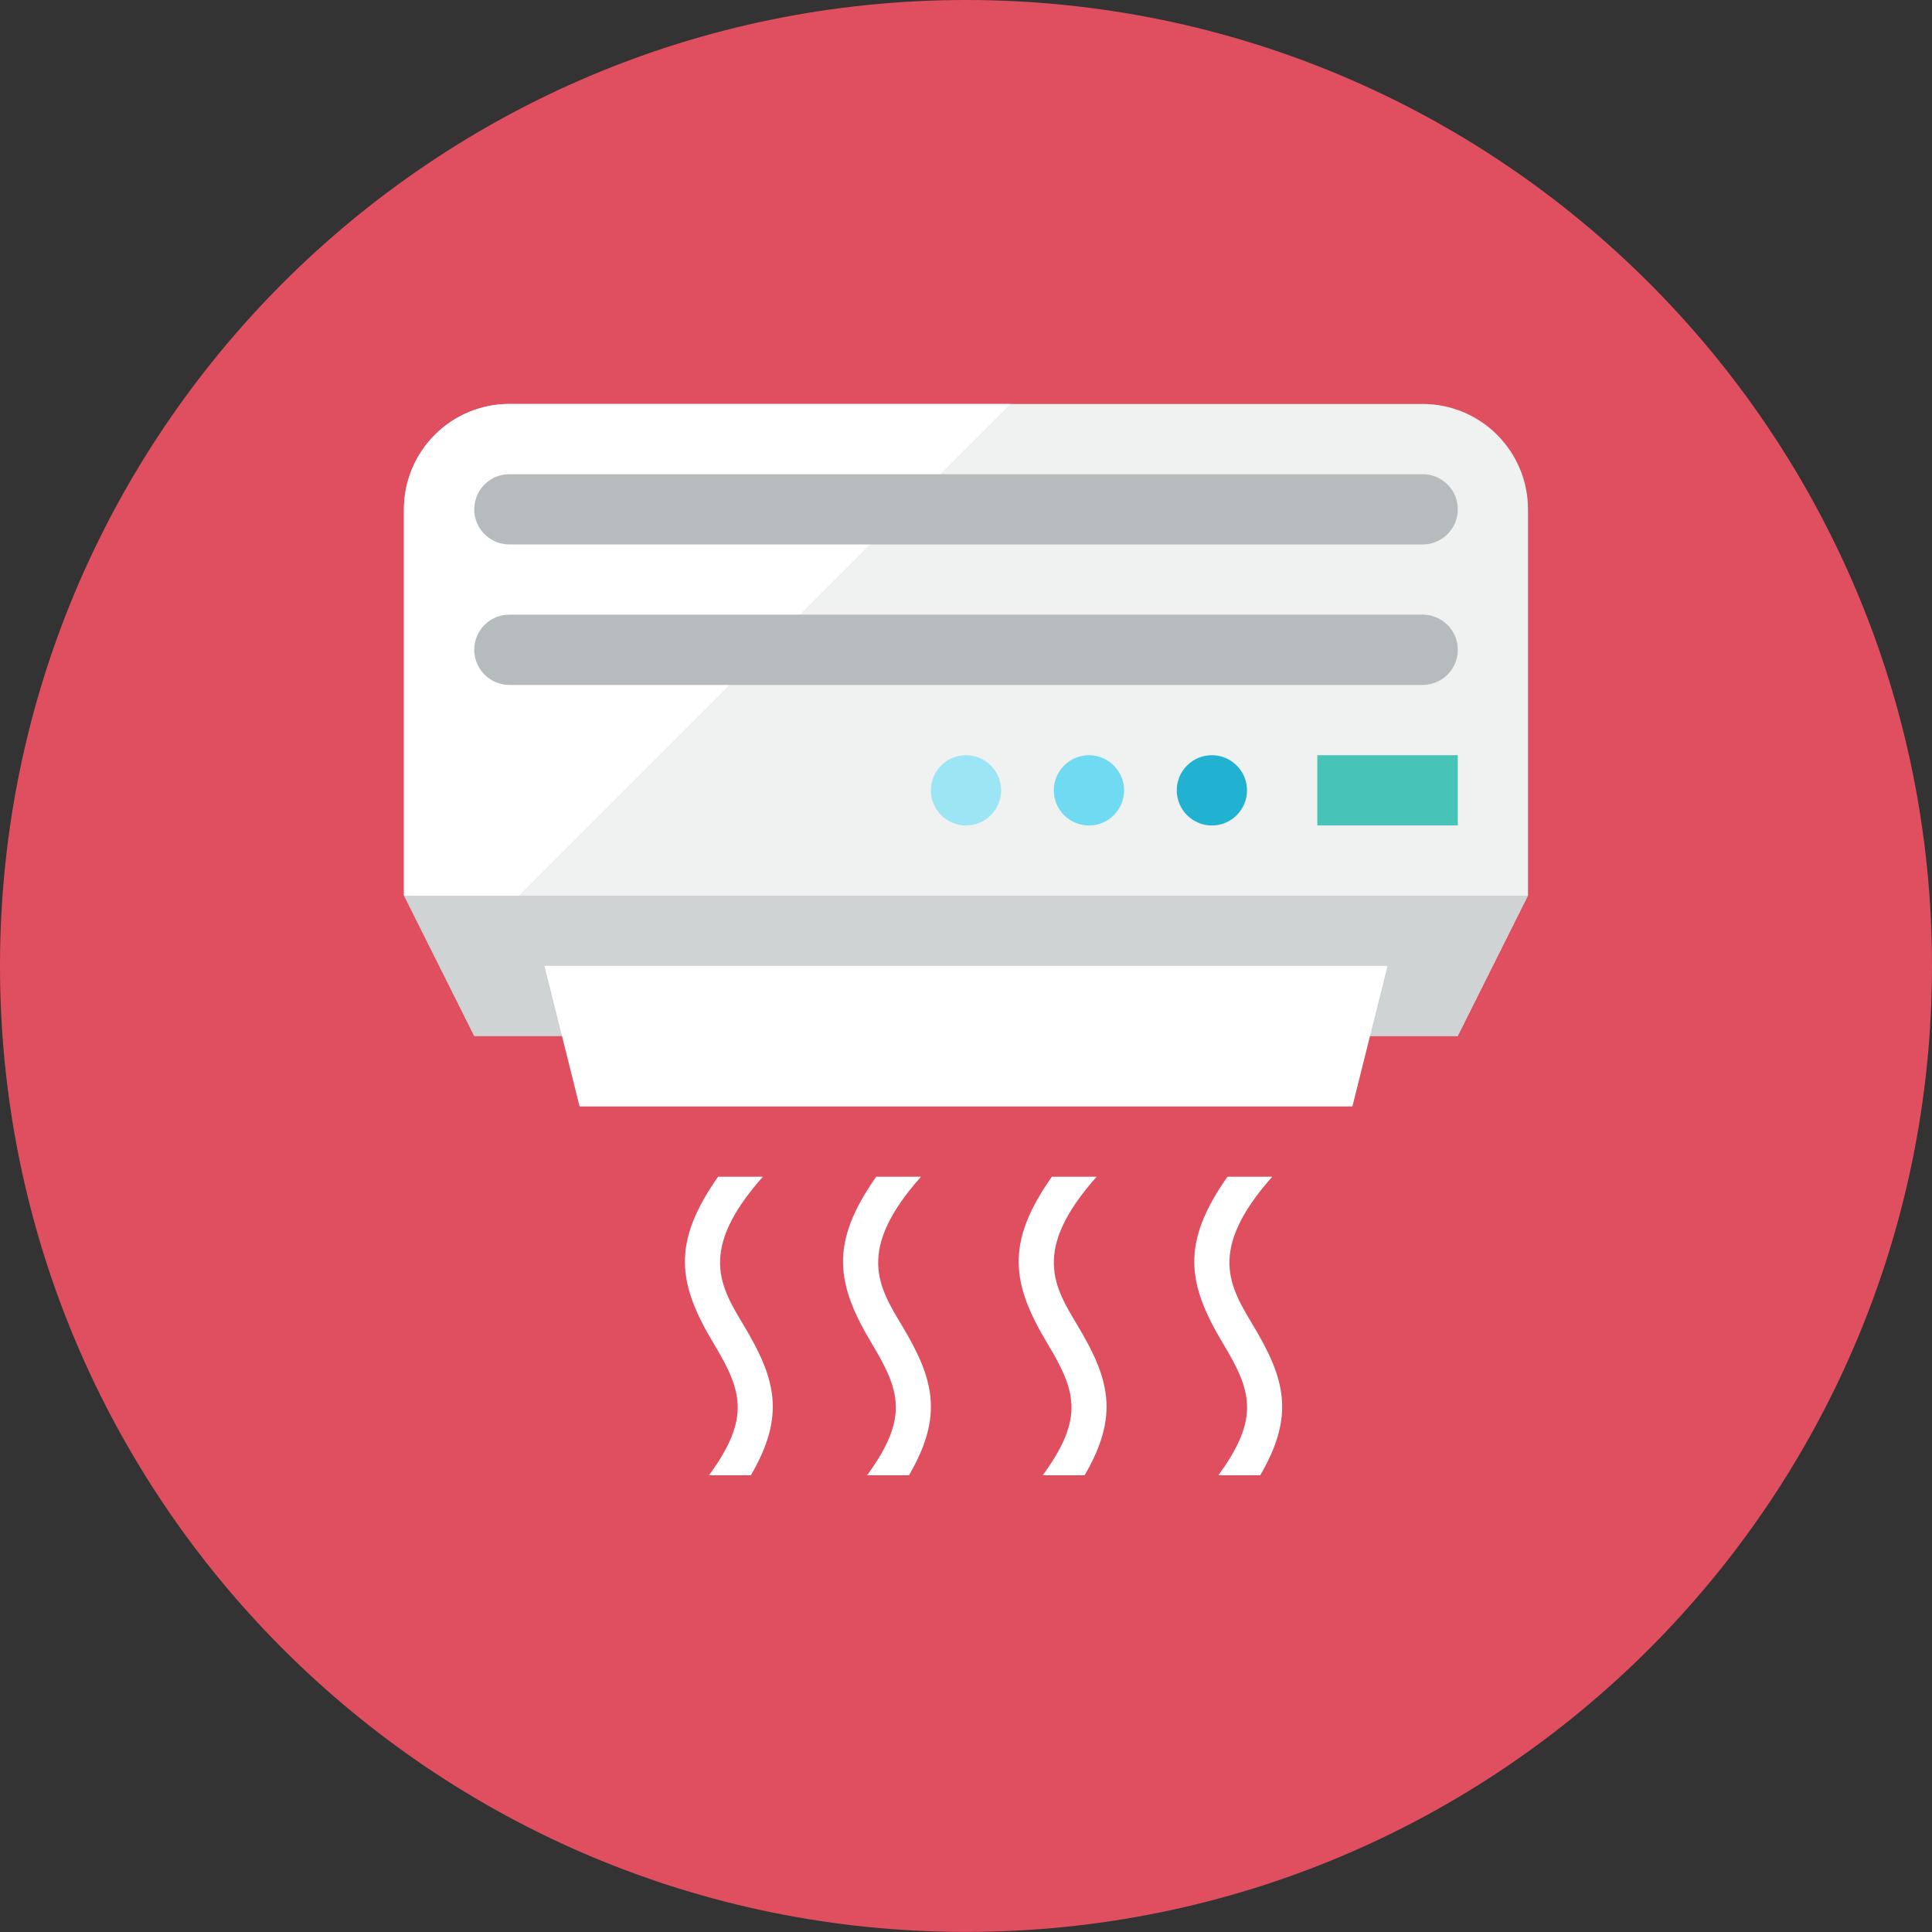 <svg xmlns="http://www.w3.org/2000/svg" fill="none" viewBox="0 0 48 48" id="Airconditioner--Streamline-Kameleon">
  <rect x="0" y="0" width="48" height="48" fill="#333333" stroke="none"/>
  <desc>
    Airconditioner Streamline Icon: https://streamlinehq.com
  </desc>
  <path fill="#e04f5f" d="M24 47.998c13.255 0 24 -10.745 24 -23.999C48 10.745 37.255 0 24 0S0 10.745 0 23.999c0 13.254 10.745 23.999 24 23.999Z" stroke-width="1"></path>
  <path fill="#f0f1f1" d="M10.036 12.654c0 -0.694 0.276 -1.36 0.767 -1.851 0.491 -0.491 1.157 -0.767 1.851 -0.767h22.691c0.694 0 1.36 0.276 1.851 0.767 0.491 0.491 0.767 1.157 0.767 1.851v9.6H10.036v-9.6Z" stroke-width="1"></path>
  <path fill="#cfd3d4" d="m37.963 22.253 -1.745 3.491H11.782l-1.746 -3.491h27.927Z" stroke-width="1"></path>
  <path fill="#ffffff" d="M12.654 10.036c-0.694 0 -1.36 0.276 -1.851 0.767 -0.491 0.491 -0.767 1.157 -0.767 1.851v9.6h2.85l12.218 -12.218H12.654Z" stroke-width="1"></path>
  <path fill="#ffffff" d="M34.473 23.998H13.527l0.873 3.491h19.2l0.873 -3.491Z" stroke-width="1"></path>
  <path fill="#21b2d1" d="M30.109 20.509c0.232 0 0.454 -0.092 0.617 -0.256 0.164 -0.164 0.256 -0.386 0.256 -0.617 0 -0.232 -0.092 -0.454 -0.256 -0.617 -0.164 -0.164 -0.386 -0.256 -0.617 -0.256 -0.232 0 -0.454 0.092 -0.617 0.256 -0.164 0.164 -0.256 0.386 -0.256 0.617 0 0.232 0.092 0.454 0.256 0.617 0.164 0.164 0.386 0.256 0.617 0.256Z" stroke-width="1"></path>
  <path fill="#6fdaf1" d="M27.055 20.509c0.232 0 0.454 -0.092 0.617 -0.256 0.164 -0.164 0.256 -0.386 0.256 -0.617 0 -0.232 -0.092 -0.454 -0.256 -0.617 -0.164 -0.164 -0.386 -0.256 -0.617 -0.256 -0.232 0 -0.454 0.092 -0.617 0.256 -0.164 0.164 -0.256 0.386 -0.256 0.617 0 0.232 0.092 0.454 0.256 0.617 0.164 0.164 0.386 0.256 0.617 0.256Z" stroke-width="1"></path>
  <path fill="#9ce5f4" d="M24 20.509c0.232 0 0.454 -0.092 0.617 -0.256 0.164 -0.164 0.256 -0.386 0.256 -0.617 0 -0.232 -0.092 -0.454 -0.256 -0.617 -0.164 -0.164 -0.386 -0.256 -0.617 -0.256 -0.232 0 -0.454 0.092 -0.617 0.256 -0.164 0.164 -0.256 0.386 -0.256 0.617 0 0.232 0.092 0.454 0.256 0.617 0.164 0.164 0.386 0.256 0.617 0.256Z" stroke-width="1"></path>
  <path fill="#b6bcbd" d="M11.782 16.144c0 0.231 0.092 0.453 0.256 0.617 0.164 0.164 0.386 0.256 0.617 0.256h22.691c0.231 0 0.453 -0.092 0.617 -0.256 0.164 -0.164 0.256 -0.386 0.256 -0.617 0 -0.232 -0.092 -0.454 -0.256 -0.617 -0.164 -0.164 -0.386 -0.256 -0.617 -0.256H12.655c-0.232 0 -0.454 0.092 -0.617 0.256 -0.164 0.164 -0.256 0.386 -0.256 0.617Z" stroke-width="1"></path>
  <path fill="#b6bcbd" d="M11.782 12.654c0 0.231 0.092 0.453 0.256 0.617 0.164 0.164 0.386 0.256 0.617 0.256h22.691c0.231 0 0.453 -0.092 0.617 -0.256 0.164 -0.164 0.256 -0.386 0.256 -0.617 0 -0.232 -0.092 -0.453 -0.256 -0.617 -0.164 -0.164 -0.386 -0.256 -0.617 -0.256H12.655c-0.232 0 -0.454 0.092 -0.617 0.256 -0.164 0.164 -0.256 0.386 -0.256 0.617Z" stroke-width="1"></path>
  <path fill="#47c4b7" d="M36.218 18.763h-3.49v1.745h3.49v-1.745Z" stroke-width="1"></path>
  <path fill="#ffffff" d="M26.947 36.653c0.862 -1.48 0.623 -2.389 -0.172 -3.716 -0.583 -0.971 -1.154 -1.874 0.471 -3.702h-1.112c-1.167 1.656 -0.997 2.668 -0.107 4.151 0.696 1.16 0.925 1.837 -0.12 3.267h1.041Z" stroke-width="1"></path>
  <path fill="#ffffff" d="M31.31 36.653c0.862 -1.48 0.623 -2.389 -0.172 -3.716 -0.583 -0.971 -1.154 -1.874 0.471 -3.702h-1.112c-1.167 1.656 -0.997 2.668 -0.107 4.151 0.696 1.16 0.925 1.837 -0.12 3.267h1.041Z" stroke-width="1"></path>
  <path fill="#ffffff" d="M22.583 36.653c0.862 -1.48 0.623 -2.389 -0.172 -3.716 -0.583 -0.971 -1.154 -1.874 0.471 -3.702h-1.112c-1.167 1.656 -0.997 2.668 -0.107 4.151 0.696 1.16 0.925 1.837 -0.12 3.267h1.041Z" stroke-width="1"></path>
  <path fill="#ffffff" d="M18.655 36.653c0.862 -1.48 0.623 -2.389 -0.172 -3.716 -0.583 -0.971 -1.154 -1.874 0.471 -3.702h-1.112c-1.167 1.656 -0.997 2.668 -0.107 4.151 0.696 1.16 0.925 1.837 -0.12 3.267h1.041Z" stroke-width="1"></path>
</svg>